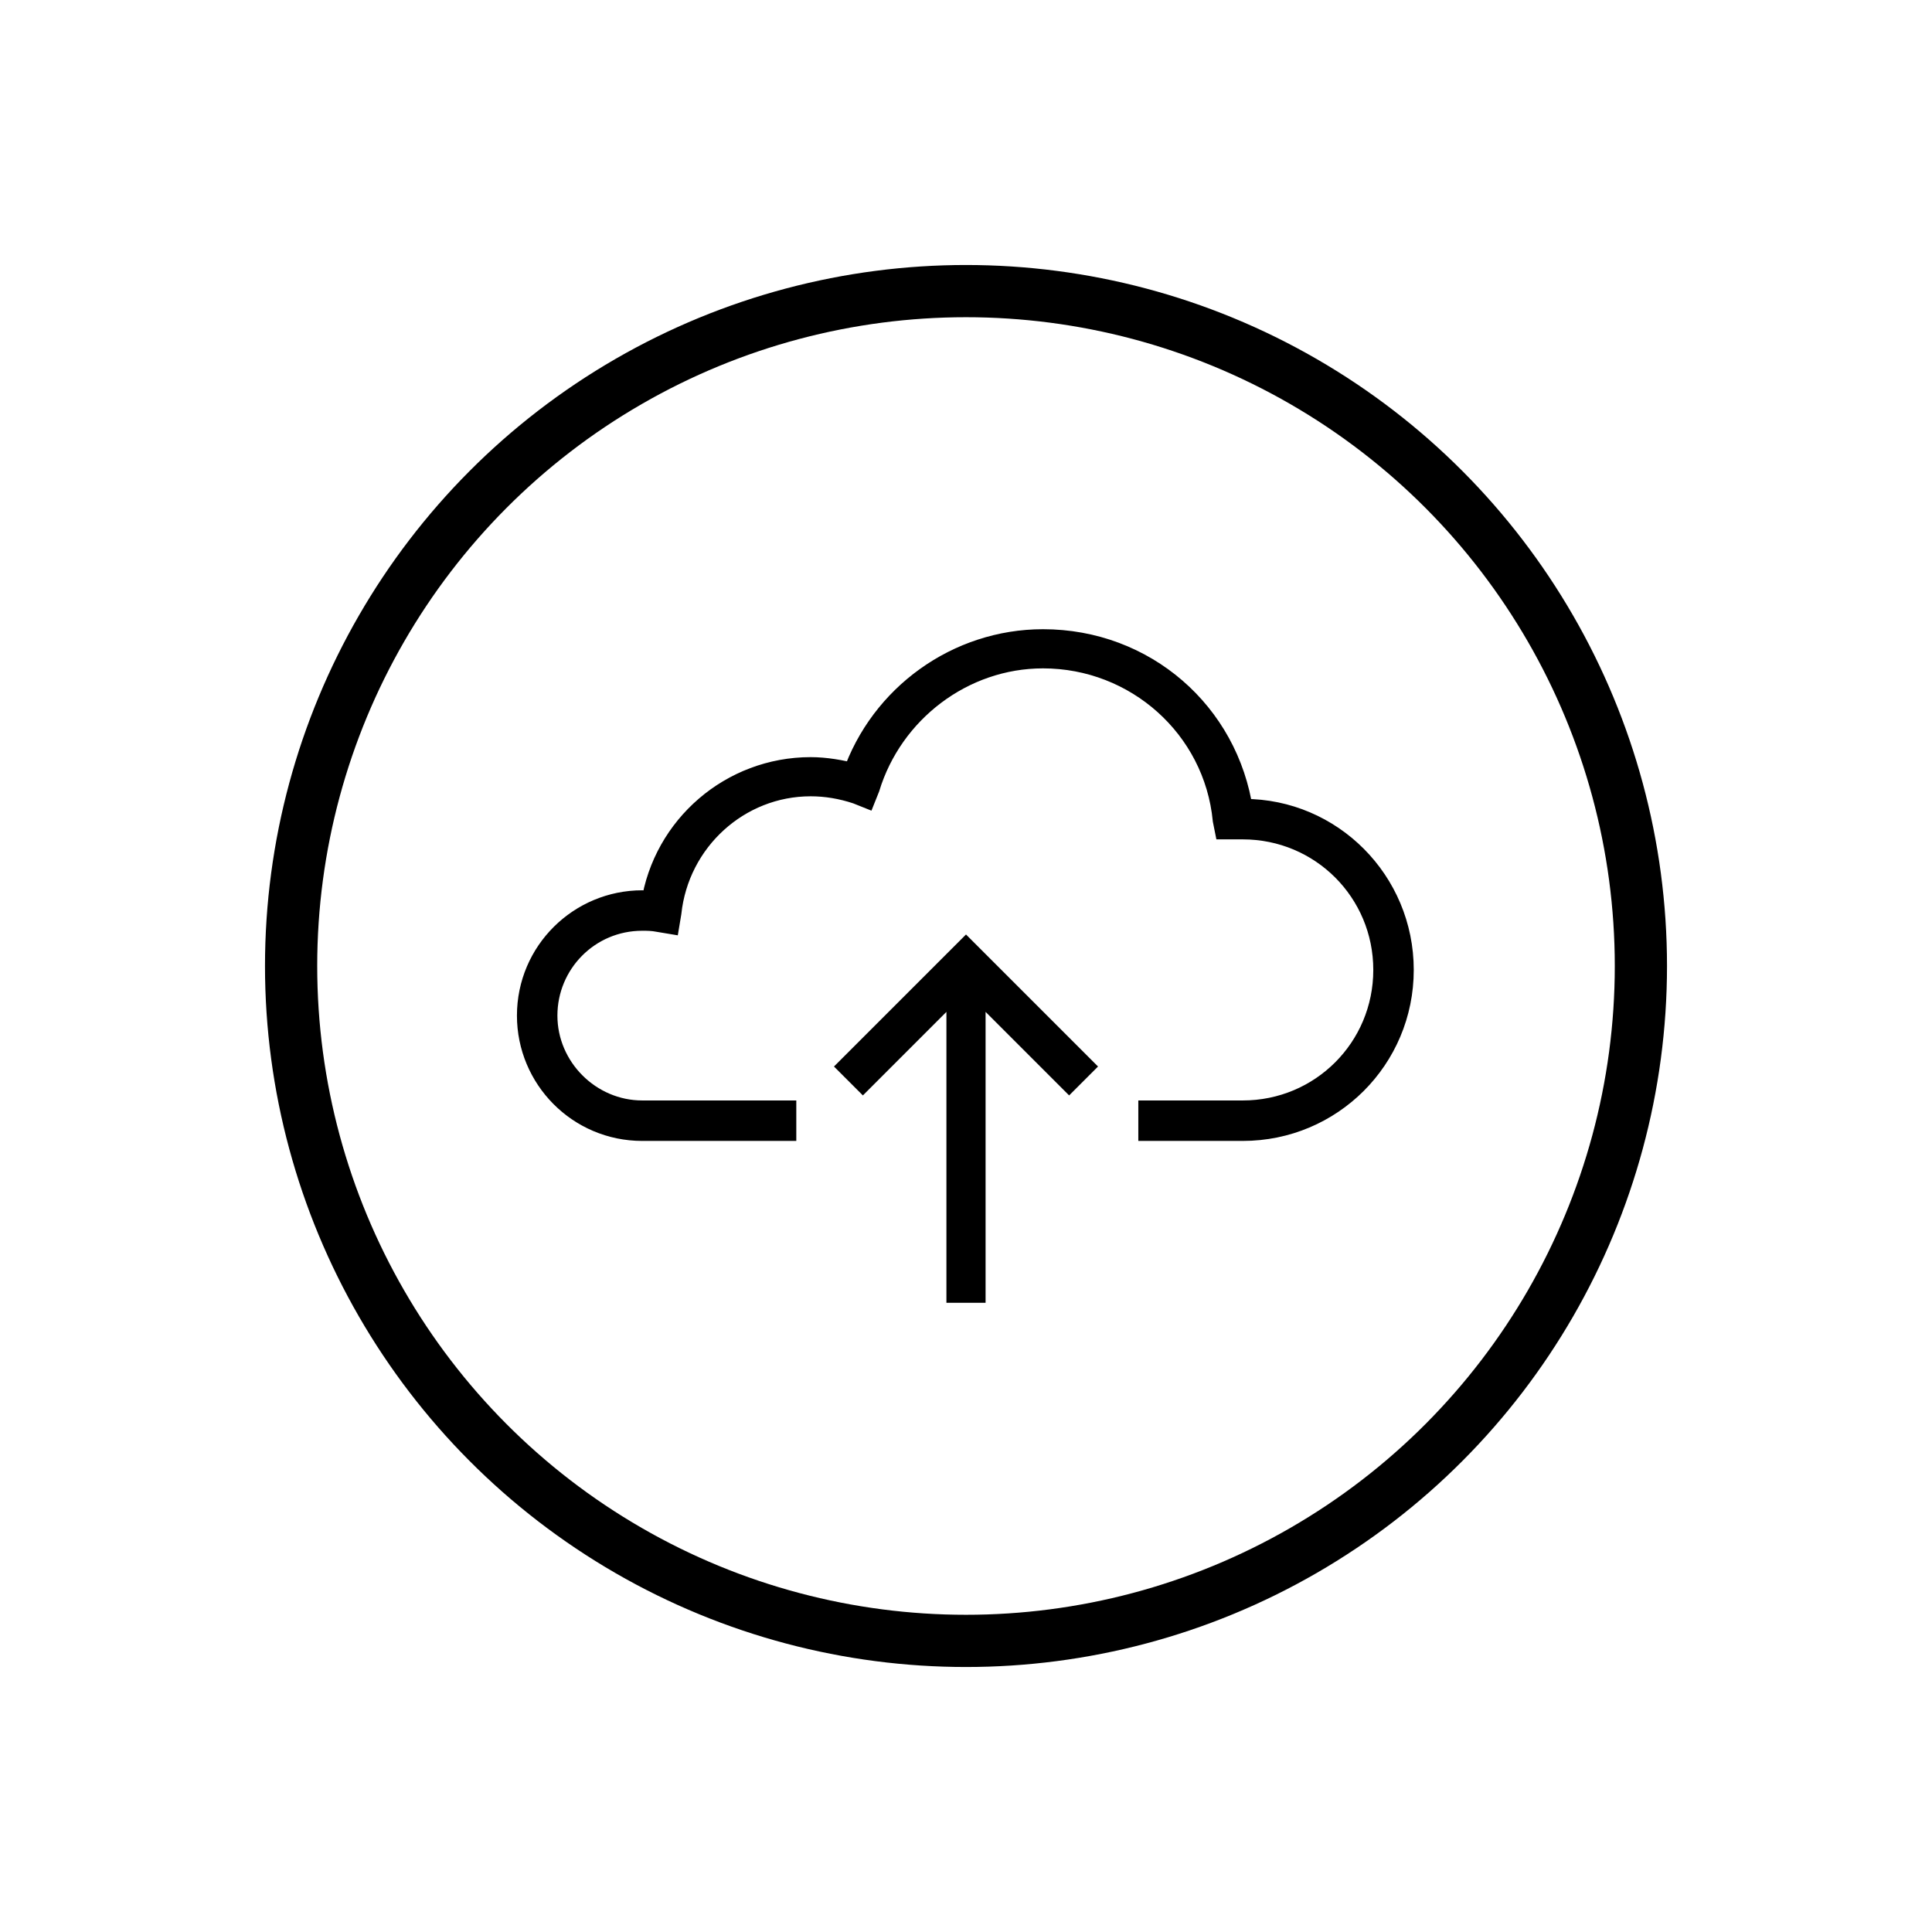 <?xml version="1.0" encoding="utf-8"?>
<!-- Generator: Adobe Illustrator 18.1.1, SVG Export Plug-In . SVG Version: 6.00 Build 0)  -->
<!DOCTYPE svg PUBLIC "-//W3C//DTD SVG 1.1//EN" "http://www.w3.org/Graphics/SVG/1.1/DTD/svg11.dtd">
<svg version="1.1" id="Capa_1" xmlns="http://www.w3.org/2000/svg" xmlns:xlink="http://www.w3.org/1999/xlink" x="0px" y="0px"
	 viewBox="-24 -24 148 148" enable-background="new -24 -24 148 148" xml:space="preserve">
<g>
	<polygon stroke="#000000" stroke-width="2" stroke-miterlimit="10" points="41.3,57.7 42.1,58.5 49.5,51.1 49.5,74.8 50.5,74.8 
		50.5,51.1 57.9,58.5 58.7,57.7 50,49 	"/>
	<path stroke="#000000" stroke-width="2" stroke-miterlimit="10" d="M71.3,38.2c-0.1,0-0.2,0-0.3,0c-1.1-7.5-7.4-13-15.1-13
		c-6.5,0-12.3,4.2-14.4,10.3c-1.1-0.3-2.3-0.5-3.4-0.5c-6,0-11.1,4.4-12,10.3c-0.3,0-0.6-0.1-0.9-0.1c-4.7,0-8.6,3.8-8.6,8.6
		c0,4.7,3.8,8.6,8.6,8.6h10.8v-1.1H25.2c-4.1,0-7.5-3.4-7.5-7.5c0-4.1,3.3-7.5,7.5-7.5c0.4,0,0.8,0,1.3,0.1l0.6,0.1l0.1-0.6
		c0.6-5.6,5.3-9.9,10.9-9.9c1.2,0,2.4,0.2,3.6,0.6l0.5,0.2l0.2-0.5c1.8-5.9,7.3-10.1,13.5-10.1c7.2,0,13.3,5.4,14,12.6l0.1,0.5
		l0.5,0c0.2,0,0.5,0,0.7,0c6.1,0,11,4.9,11,11c0,6.1-4.9,11-11,11h-7v1.1h7c6.7,0,12.1-5.4,12.1-12.1C83.3,43.6,77.9,38.2,71.3,38.2
		z"/>
</g>
<circle fill="none" stroke="#000000" stroke-width="4" stroke-miterlimit="10" cx="50" cy="50" r="51.7"/>
</svg>
